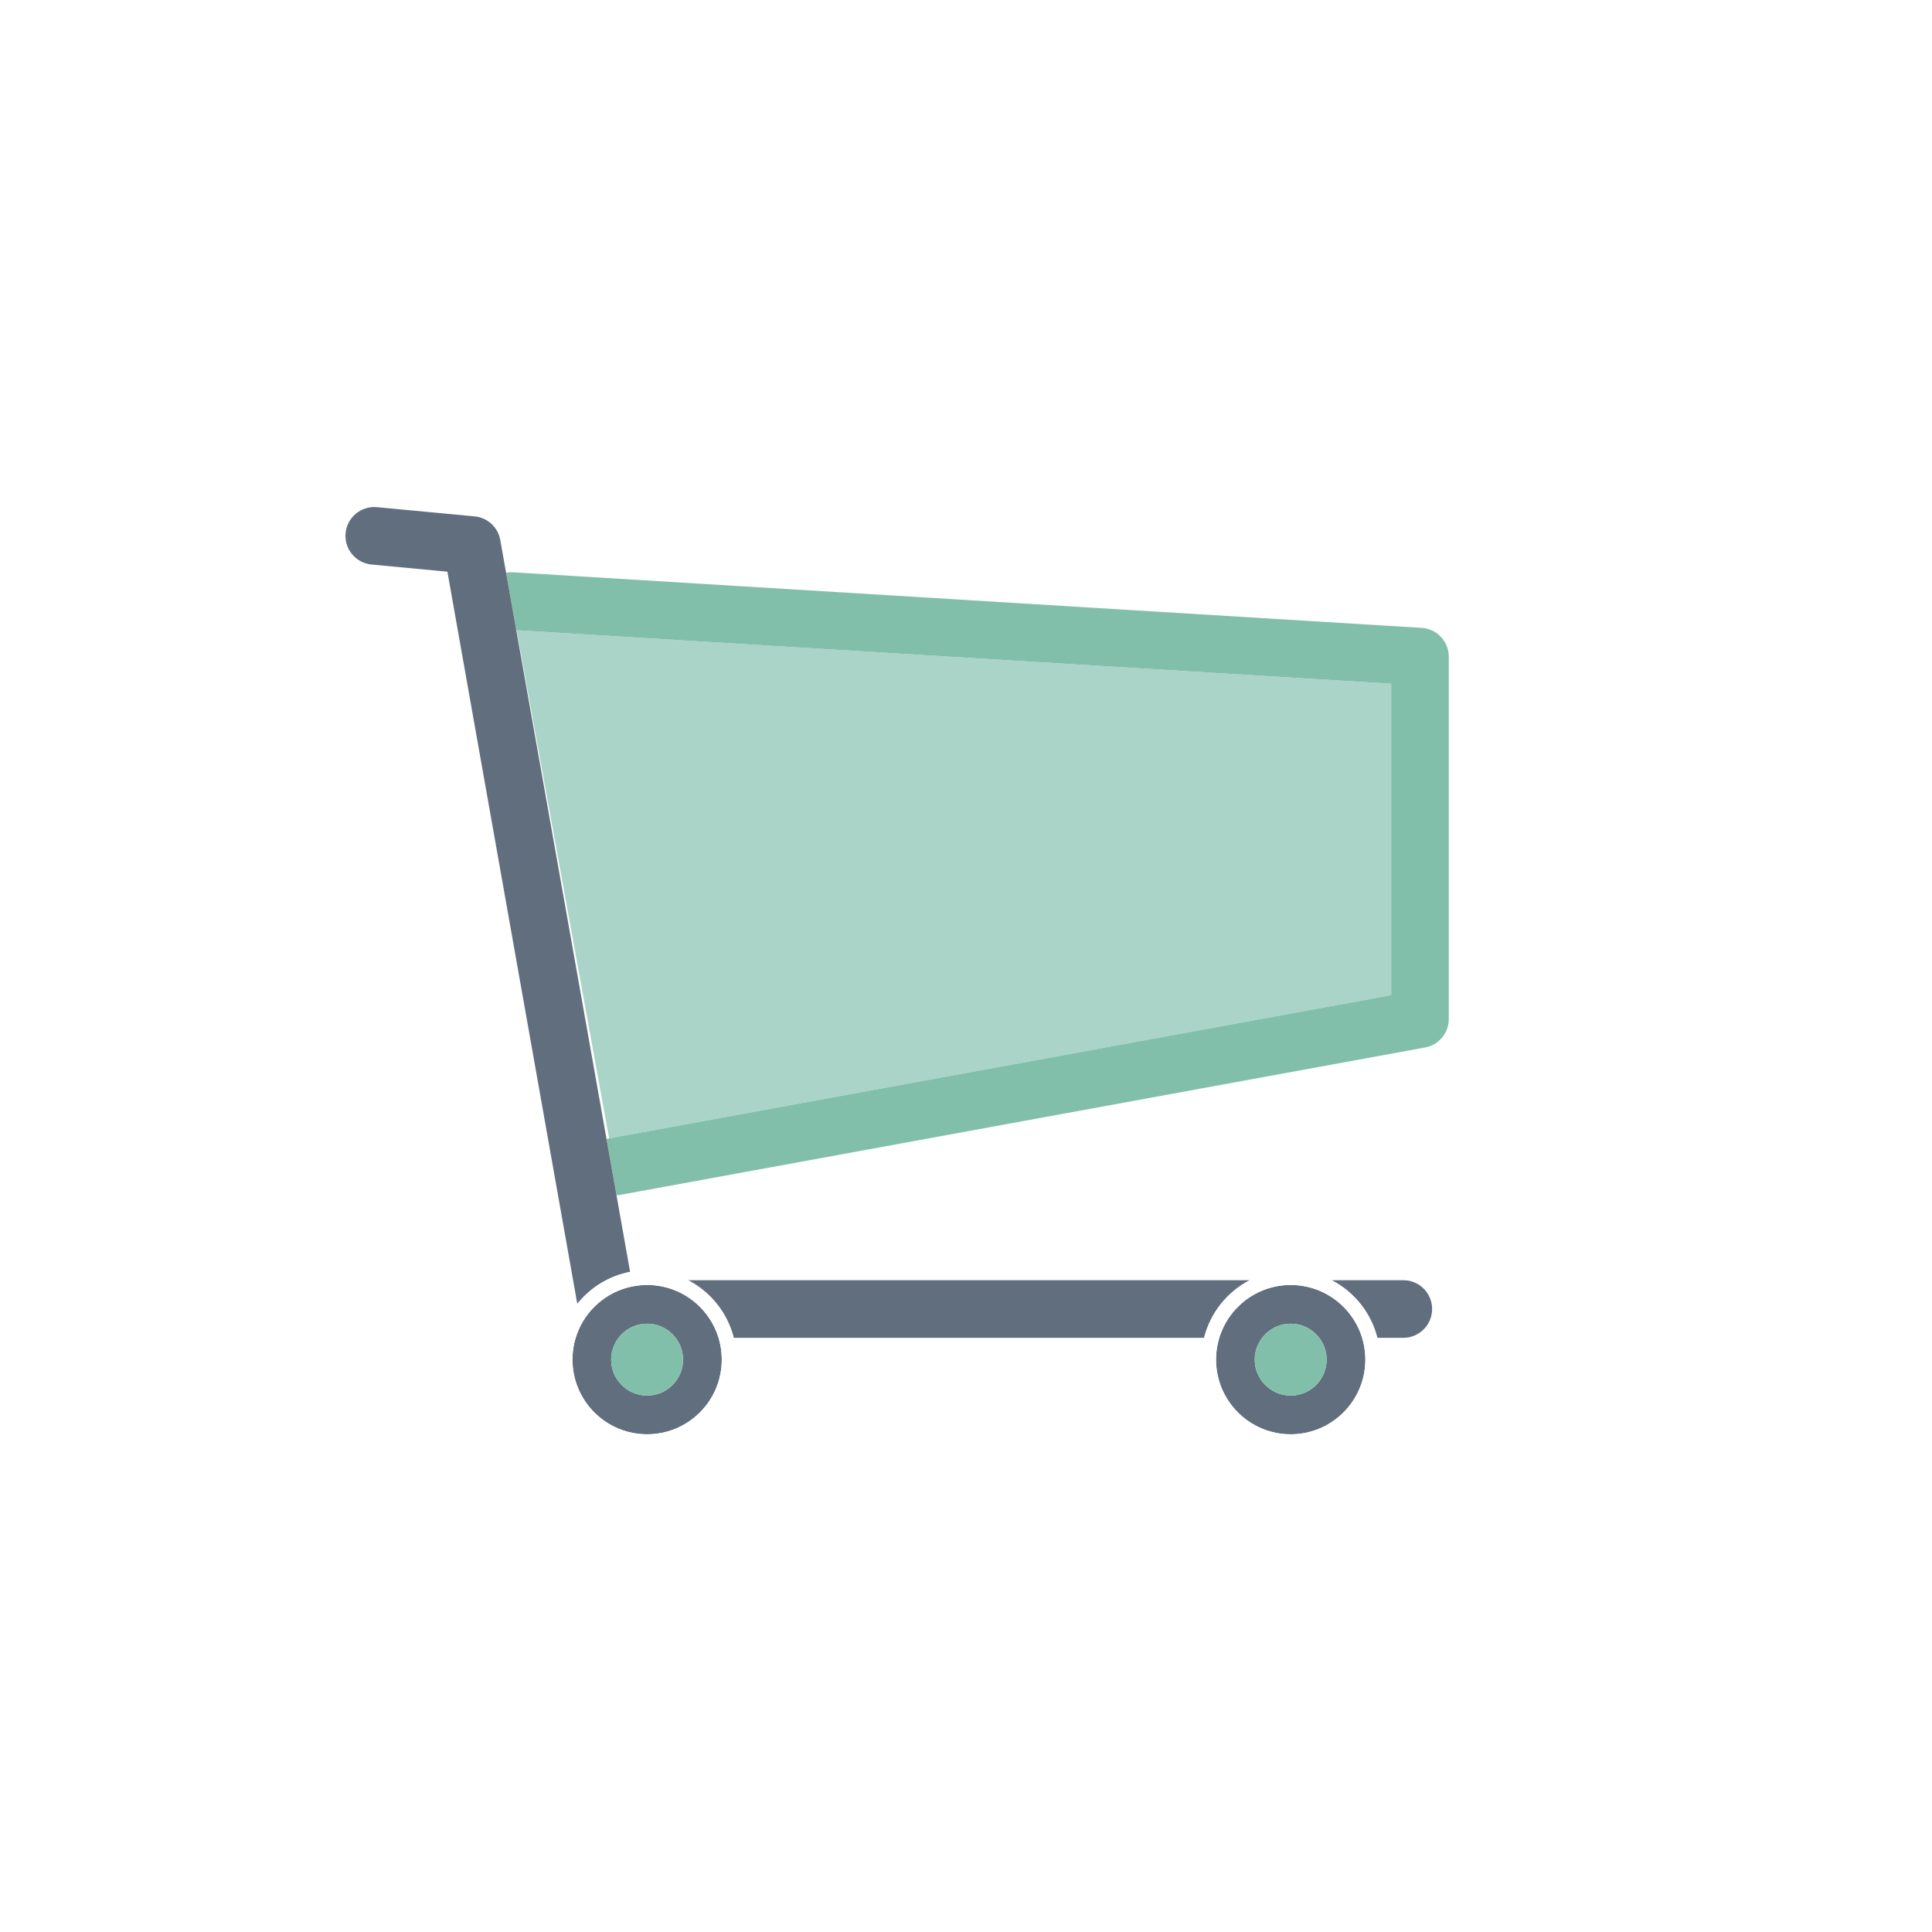<?xml version="1.0" encoding="utf-8"?>
<!-- Generator: Adobe Illustrator 27.5.0, SVG Export Plug-In . SVG Version: 6.00 Build 0)  -->
<svg version="1.1" xmlns="http://www.w3.org/2000/svg" xmlns:xlink="http://www.w3.org/1999/xlink" x="0px" y="0px"
	 viewBox="0 0 1122 1122" style="enable-background:new 0 0 1122 1122;" xml:space="preserve">
<g id="Bg">
	<rect style="fill:#FFFFFF;" width="1122" height="1122"/>
</g>
<g id="Object">
	<g>
		<path style="fill:none;" d="M352.24,661.509c0.492-0.136,0.957-0.335,1.465-0.416l0.032-0.022l-53.698-295.079l-0.221-0.022
			L352.24,661.509z"/>
		<polygon style="fill:#AAD4C8;" points="353.737,661.072 807.921,577.917 807.921,397.065 300.039,365.992 		"/>
		<path style="fill:#82BFAB;" d="M353.737,661.072l-0.032,0.022c-0.508,0.081-0.973,0.281-1.465,0.416l5.788,32.615
			c0.573-0.032,1.135-0.032,1.708-0.135l467.921-85.67c7.95-1.464,13.716-8.371,13.716-16.451V381.336
			c0-8.836-6.885-16.164-15.711-16.705l-527.688-32.28c-1.389-0.081-2.751,0.054-4.059,0.303l5.902,33.318l0.221,0.022
			l507.882,31.073v180.852L353.737,661.072z"/>
		<path style="fill:#616E7D;" d="M426.113,776.93H699.26c3.664-14.576,13.484-26.7,26.546-33.458h-326.23
			C412.624,750.23,422.438,762.355,426.113,776.93z"/>
		<path style="fill:#616E7D;" d="M773.343,743.472c13.057,6.758,22.871,18.883,26.546,33.458h15.073
			c9.241,0,16.737-7.501,16.737-16.737c0-9.241-7.496-16.721-16.737-16.721H773.343z"/>
		<path style="fill:#616E7D;" d="M352.24,661.509l-52.422-295.538l-5.902-33.318l-3.388-19.031
			c-1.297-7.412-7.404-13.027-14.884-13.73l-56.713-5.356c-9.209-0.87-17.354,5.891-18.229,15.095
			c-0.87,9.187,5.88,17.353,15.1,18.213l44.03,4.161l75.434,425.224c7.555-9.46,18.315-16.221,30.659-18.599l-7.896-44.505
			L352.24,661.509z"/>
		<path style="fill:#616E7D;" d="M706.216,789.603c0,23.931,19.402,43.348,43.332,43.348c23.963,0,43.376-19.417,43.376-43.348
			c0-23.947-19.412-43.362-43.376-43.362C725.618,746.242,706.216,765.657,706.216,789.603z M770.441,789.603
			c0,11.506-9.36,20.877-20.893,20.877c-11.484,0-20.861-9.371-20.861-20.877c0-11.516,9.376-20.877,20.861-20.877
			C761.081,768.727,770.441,778.087,770.441,789.603z"/>
		<path style="fill:#FFFFFF;" d="M773.343,743.472c-7.144-3.686-15.203-5.821-23.795-5.821c-8.555,0-16.618,2.135-23.741,5.821
			c-13.063,6.758-22.882,18.883-26.546,33.458c-1.027,4.059-1.632,8.282-1.632,12.673c0,28.643,23.293,51.936,51.92,51.936
			c28.659,0,51.963-23.293,51.963-51.936c0-4.391-0.605-8.614-1.622-12.673C796.215,762.355,786.401,750.23,773.343,743.472z
			 M749.548,832.952c-23.93,0-43.332-19.417-43.332-43.348c0-23.947,19.402-43.362,43.332-43.362
			c23.963,0,43.376,19.415,43.376,43.362C792.924,813.534,773.511,832.952,749.548,832.952z"/>
		<path style="fill:#82BFAB;" d="M728.687,789.603c0,11.506,9.376,20.877,20.861,20.877c11.533,0,20.893-9.371,20.893-20.877
			c0-11.516-9.36-20.877-20.893-20.877C738.064,768.727,728.687,778.087,728.687,789.603z"/>
		<path style="fill:#616E7D;" d="M332.455,789.603c0,23.931,19.402,43.348,43.354,43.348c23.942,0,43.354-19.417,43.354-43.348
			c0-23.947-19.412-43.362-43.354-43.362C351.857,746.242,332.455,765.657,332.455,789.603z M396.68,789.603
			c0,11.506-9.355,20.877-20.872,20.877c-11.516,0-20.888-9.371-20.888-20.877c0-11.516,9.371-20.877,20.888-20.877
			C387.326,768.727,396.68,778.087,396.68,789.603z"/>
		<path style="fill:#FFFFFF;" d="M399.577,743.472c-7.139-3.686-15.208-5.821-23.768-5.821c-3.372,0-6.68,0.357-9.884,0.978
			c-12.344,2.378-23.104,9.139-30.659,18.599c-7.129,8.882-11.393,20.134-11.393,32.375c0,28.643,23.292,51.936,51.936,51.936
			c28.633,0,51.942-23.293,51.942-51.936c0-4.391-0.6-8.614-1.637-12.673C422.438,762.355,412.624,750.23,399.577,743.472z
			 M375.809,832.952c-23.952,0-43.354-19.417-43.354-43.348c0-23.947,19.402-43.362,43.354-43.362
			c23.942,0,43.354,19.415,43.354,43.362C419.163,813.534,399.75,832.952,375.809,832.952z"/>
		<path style="fill:#82BFAB;" d="M354.921,789.603c0,11.506,9.371,20.877,20.888,20.877c11.517,0,20.872-9.371,20.872-20.877
			c0-11.516-9.355-20.877-20.872-20.877C364.292,768.727,354.921,778.087,354.921,789.603z"/>
	</g>
</g>
</svg>
